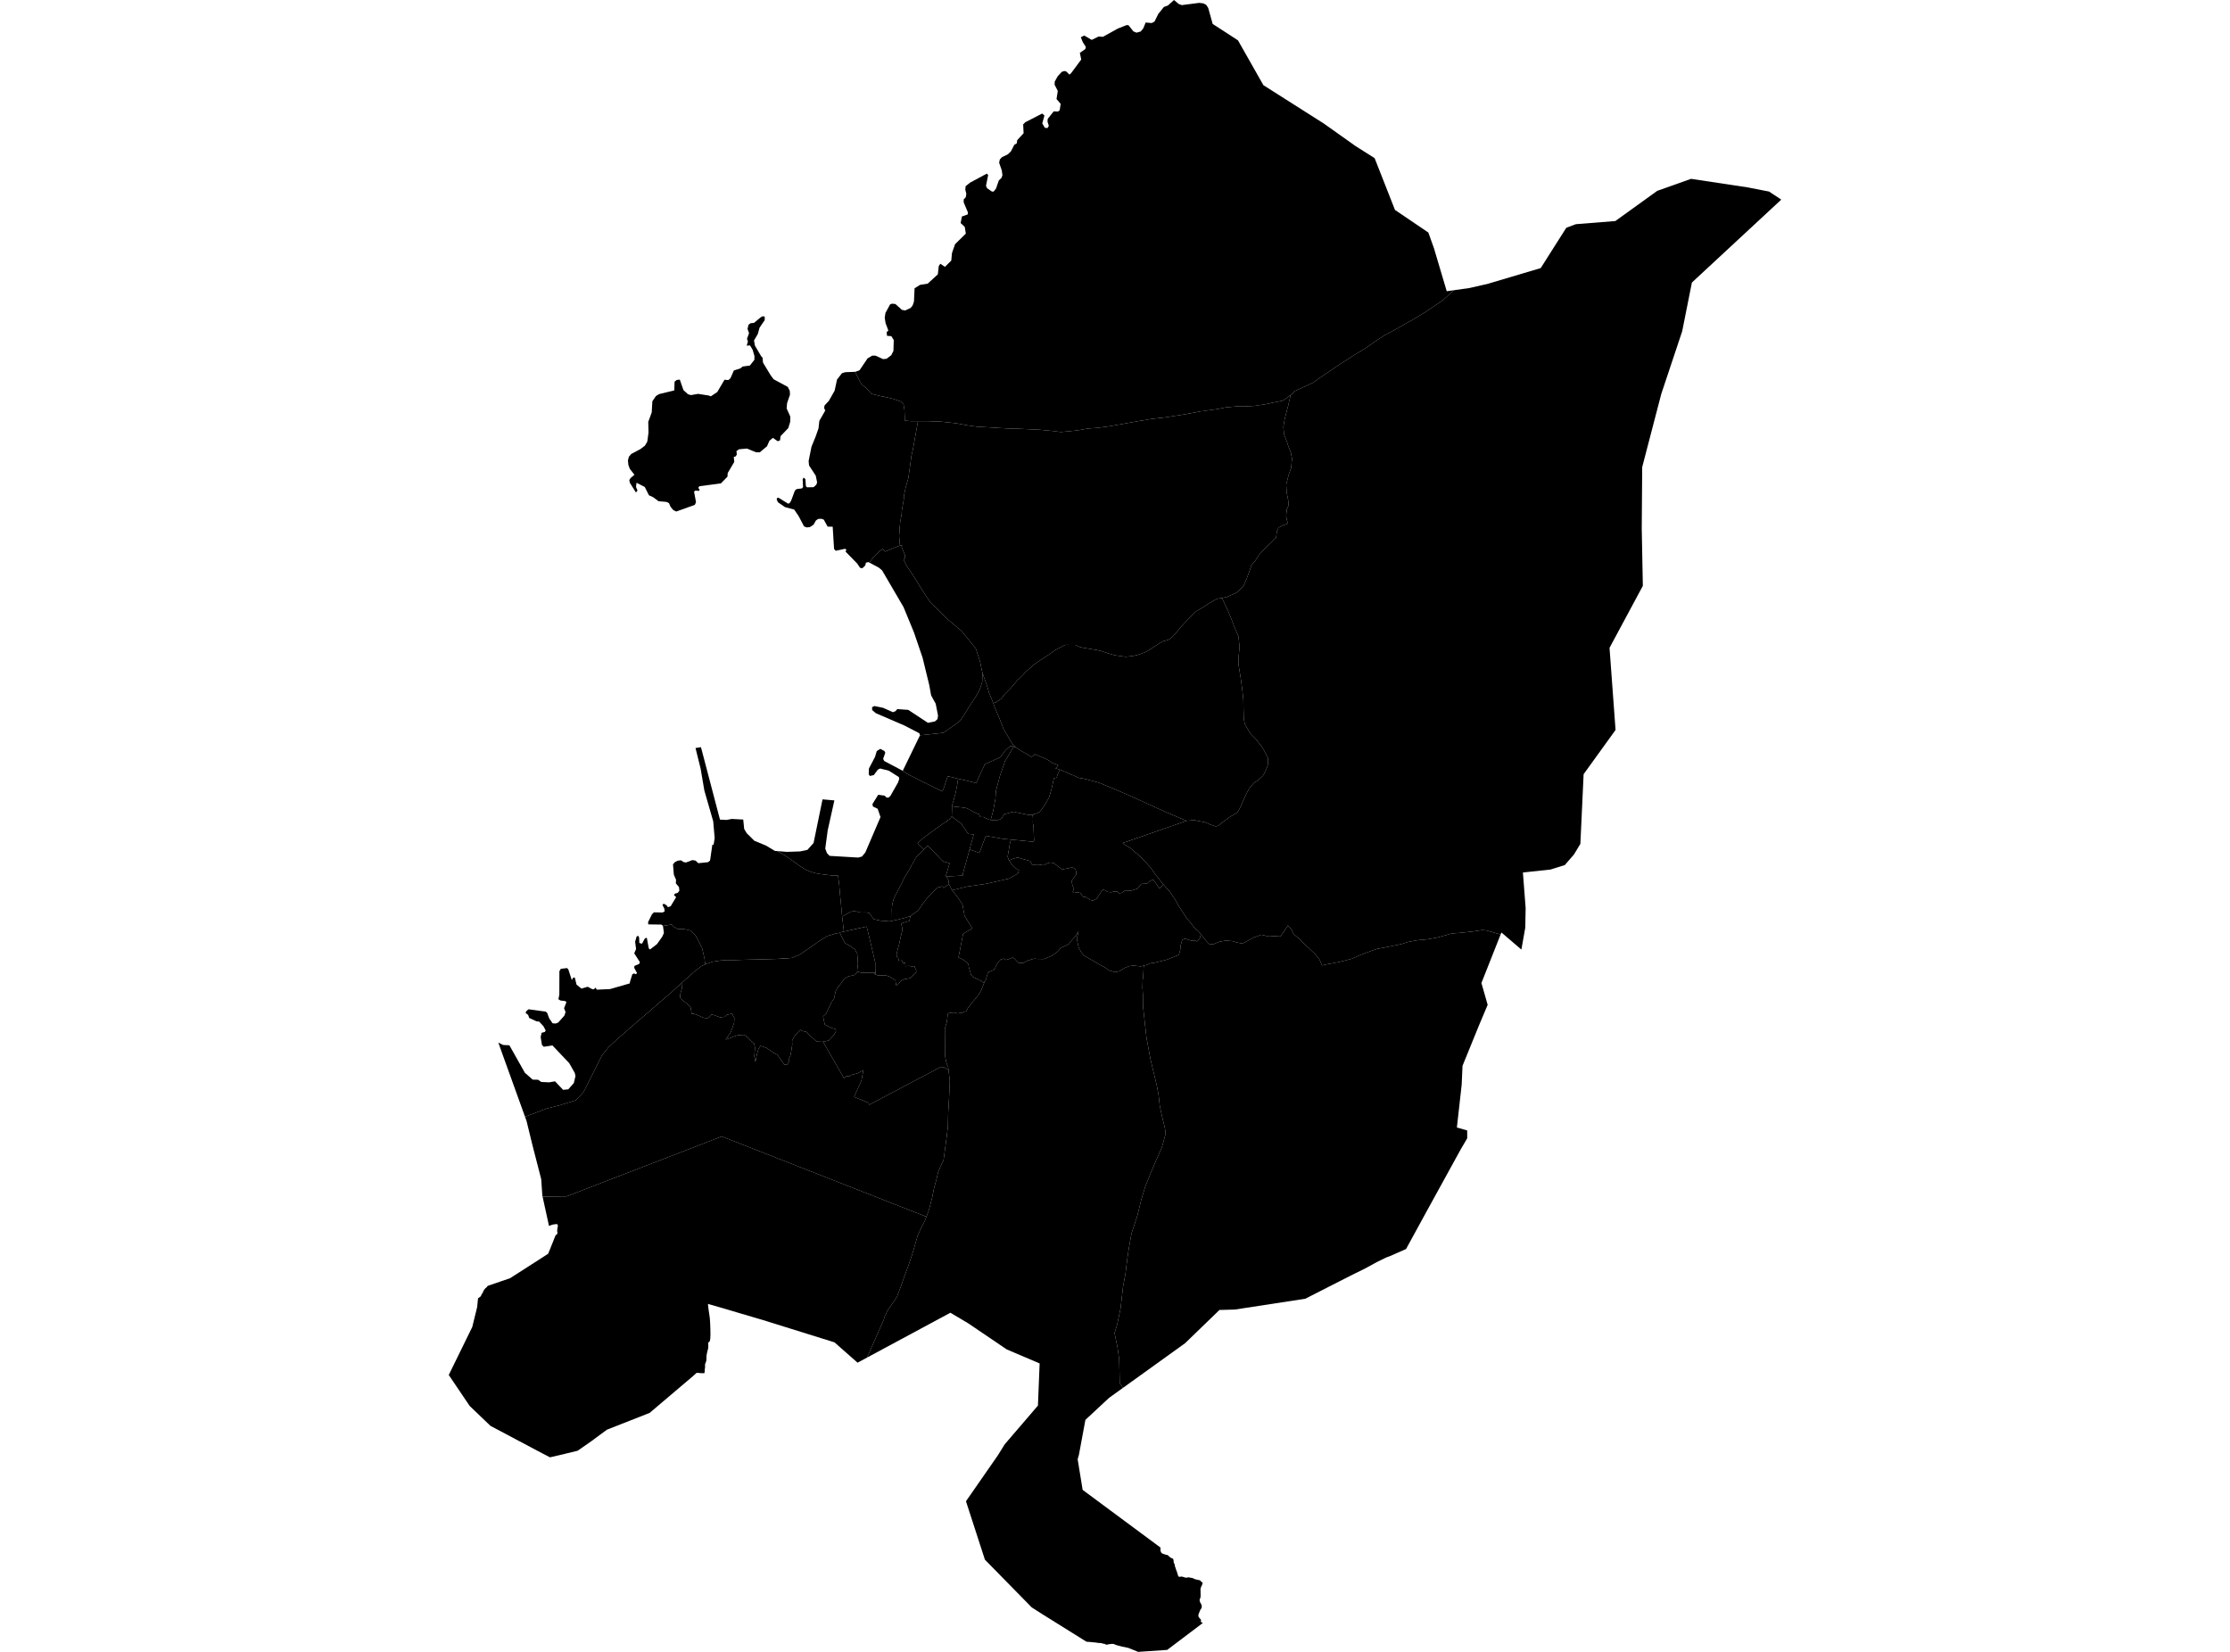 <?xml version='1.0'?>
<svg  baseProfile = 'tiny' width = '540' height = '400' stroke-linecap = 'round' stroke-linejoin = 'round' version='1.1' xmlns='http://www.w3.org/2000/svg'>
<path id='3606001001' title='3606001001'  d='M 245.501 180.794 245.287 181.111 244.704 182.089 243.684 183.82 243.392 184.249 242.886 185.706 242.235 187.54 241.463 190.395 241.172 191.518 241.052 193.352 240.495 196.404 239.886 198.538 239.535 198.487 238.103 197.844 237.375 197.844 237.357 197.827 237.109 197.133 236.74 197.064 236.415 196.918 235.489 196.473 235.317 196.353 235 196.181 234.709 196.001 234.7 196.001 234.16 195.753 233.903 195.675 233.5 195.581 233.277 195.581 232.763 195.495 232.111 195.427 230.748 195.272 230.543 195.255 230.534 195.247 230.525 195.11 230.731 194.398 230.937 193.721 231.074 193.181 231.22 192.709 231.288 192.469 231.348 192.187 231.46 191.732 231.554 191.252 231.588 191.038 231.614 190.926 231.657 190.729 231.768 190.138 231.888 189.443 231.974 188.723 232 188.578 232.051 188.586 232.188 188.612 232.977 188.792 233.843 188.989 234.211 189.066 234.503 189.152 234.726 189.203 235.052 189.281 235.943 189.503 236.217 189.615 236.354 189.683 236.509 189.349 236.775 188.766 237.195 187.806 237.675 186.786 237.992 186.126 238.112 185.877 238.463 185.063 238.875 184.9 241.103 183.872 241.866 183.537 242.261 183.357 243.444 181.72 244.489 180.76 245.055 180.631 245.501 180.794 Z' />
<path id='3606001002' title='3606001002'  d='M 230.474 197.698 230.946 198.101 231.768 198.676 231.854 198.753 232.583 199.284 232.789 199.404 232.891 199.473 232.977 199.756 233.063 199.901 233.406 200.39 233.929 201.136 234.28 201.667 234.572 201.942 235.017 201.976 235.257 202.01 235.557 202.044 235.789 202.087 235.694 202.43 235.386 203.493 234.786 205.696 233.56 210.128 233.183 211.508 233.149 211.997 233.14 211.997 232.78 212.04 232.188 212.074 231.117 212.134 230.38 212.168 229.968 212.194 229.797 212.202 229.643 212.185 229.437 212.177 229.197 212.134 229.051 212.1 229.042 212.091 229.463 210.677 229.891 209.236 229.943 209.031 229.617 208.928 228.931 208.731 228.614 208.636 228.322 208.516 228.014 208.259 227.945 208.191 227.414 207.616 226.745 206.905 226.317 206.442 224.919 205.028 224.671 204.753 224.499 204.959 223.942 205.49 223.736 205.705 223.539 205.525 222.913 204.916 222.202 204.179 222.999 203.459 223.102 203.356 223.256 203.21 223.539 202.953 224.825 201.993 225.185 201.753 225.219 201.727 225.579 201.462 226.934 200.459 226.942 200.459 227.165 200.33 228.331 199.464 228.691 199.199 228.931 199.104 229.188 199.078 229.291 198.718 229.591 198.59 229.848 198.478 230.08 198.196 230.217 198.033 230.474 197.69 230.474 197.698 Z' />
<path id='3606001003' title='3606001003'  d='M 203.918 221.872 203.772 220.294 203.626 218.726 203.395 216.394 203.283 215.065 203.232 214.388 203.035 212.802 202.932 212.014 202.906 212.014 201.723 212.022 199.649 211.774 198.363 211.619 197.377 211.414 197.249 211.371 196.486 211.157 196.143 211.019 195.311 210.685 194.677 210.342 194.06 209.939 193.091 209.271 191.831 208.371 191.445 208.105 190.322 207.316 190.108 207.162 188.968 206.511 188.222 206.09 190.554 206.279 193.768 206.168 195.526 205.79 197.009 204.127 199.177 193.567 202.049 193.815 200.429 201.067 199.837 205.49 200.249 206.579 200.883 207.248 207.809 207.659 208.718 207.411 209.541 206.425 213.218 197.844 212.524 195.847 211.375 195.29 211.264 194.707 212.661 192.452 214.238 192.675 214.676 193.129 215.156 193.138 215.61 192.735 217.462 189.478 217.744 188.638 217.667 188.166 215.233 186.623 213.116 186.092 212.55 186.392 211.598 187.686 210.647 187.9 210.364 187.515 210.415 186.092 211.89 183.28 212.31 181.874 213.167 181.334 214.161 181.857 214.376 182.286 214.016 183.289 213.853 183.734 214.11 184.274 218.567 186.632 219.545 187.343 223.771 189.469 227.131 191.124 228.177 191.638 228.228 191.526 228.408 191.132 228.425 191.089 228.562 190.772 228.751 190.215 228.777 190.112 228.931 189.589 229.257 188.672 229.48 188.029 229.497 187.96 229.797 188.038 229.985 188.072 230.645 188.226 230.877 188.278 231.314 188.398 231.451 188.432 231.674 188.501 231.846 188.543 232 188.578 231.974 188.723 231.888 189.443 231.768 190.138 231.657 190.729 231.614 190.926 231.588 191.038 231.554 191.252 231.46 191.732 231.348 192.187 231.288 192.469 231.22 192.709 231.074 193.181 230.937 193.721 230.731 194.398 230.525 195.11 230.534 195.247 230.543 195.255 230.474 197.698 230.474 197.69 230.217 198.033 230.08 198.196 229.848 198.478 229.591 198.59 229.291 198.718 229.188 199.078 228.931 199.104 228.691 199.199 228.331 199.464 227.165 200.33 226.942 200.459 226.934 200.459 225.579 201.462 225.219 201.727 225.185 201.753 224.825 201.993 223.539 202.953 223.256 203.21 223.102 203.356 222.999 203.459 222.202 204.179 222.913 204.916 223.539 205.525 223.736 205.705 223.385 206.065 222.785 206.656 222.673 206.759 222.391 207.033 222.211 207.205 222.082 207.342 221.928 207.513 221.79 207.702 221.653 207.865 221.55 208.053 221.439 208.216 221.362 208.388 221.345 208.414 221.43 208.448 221.388 208.585 221.285 208.542 221.19 208.731 220.899 209.314 220.83 209.322 220.53 209.948 220.179 210.591 218.987 212.562 218.859 212.82 218.567 213.411 217.864 214.8 217.144 216.197 216.724 216.968 216.416 217.663 216.287 218.074 216.073 219.034 216.004 219.463 215.961 220.466 215.987 221.152 215.996 222.043 215.996 222.995 215.61 223.072 215.43 223.115 214.487 223.029 213.244 222.943 211.607 222.583 211.093 221.983 210.535 221.109 209.815 220.955 208.709 220.963 208.135 220.937 207.552 220.74 207.012 220.68 206.506 220.68 206.078 220.774 205.564 221.015 204.749 221.477 204.141 221.82 203.918 221.872 Z' />
<path id='3606001004' title='3606001004'  d='M 287.273 198.753 285.087 197.818 285.044 197.801 281.958 196.481 273.703 192.735 269.914 191.098 267.814 190.232 266.108 189.521 264.085 188.981 262.362 188.543 261.162 188.355 259.876 187.729 259.448 187.583 258.411 187.112 258.256 187.035 257.159 186.563 256.645 186.375 256.182 186.212 255.625 186.075 255.582 186.057 255.967 185.706 256.259 185.277 254.639 184.66 254.082 184.206 252.993 183.632 250.576 182.62 250.353 182.92 249.958 183.186 249.718 183.263 248.87 182.723 247.198 181.78 245.99 180.966 245.887 180.906 245.467 180.52 245.407 180.443 245.175 180.168 242.981 176.491 241.978 173.851 241.052 171.725 240.512 170.268 241.181 170.053 242.484 169.162 243.238 168.15 244.815 166.573 246.29 164.807 247.533 163.616 248.484 162.613 250.336 160.967 252.127 159.715 253.662 158.73 255.667 157.341 257.939 156.149 259.251 156.167 260.399 156.175 261.445 156.655 262.439 156.887 263.562 157.058 265.688 157.418 266.828 157.701 268.234 158.181 269.957 158.678 271.363 158.867 272.563 159.038 274.346 158.841 275.589 158.558 277.569 157.83 279.078 156.861 280.707 155.798 281.564 155.301 282.901 154.932 283.484 154.589 284.478 153.621 285.558 152.309 286.913 150.775 288.241 149.412 289.639 148.04 291.019 147.234 292.373 146.343 294.328 145.169 295.013 144.929 295.922 144.809 296.634 146.36 297.328 147.809 298.219 150.003 298.931 151.855 299.899 154.092 300.165 156.689 299.882 159.493 299.951 161.181 300.422 164.07 300.791 166.745 301.082 169.428 301.117 171.631 301.185 174.005 301.417 175.282 302.214 176.705 302.857 177.708 304.091 178.951 305.034 180.168 305.351 180.494 306.046 181.634 306.74 182.963 307.049 183.657 307.006 185.243 306.457 186.718 305.806 187.875 304.58 188.989 303.603 189.589 302.437 191.021 301.768 192.332 300.945 194.081 300.345 195.513 299.617 196.747 297.774 197.844 295.836 199.25 294.971 199.97 294.405 200.116 292.896 199.593 291.919 199.147 289.587 198.684 289.399 198.59 287.273 198.753 Z' />
<path id='3606001005' title='3606001005'  d='M 239.886 198.538 240.186 198.59 241.729 198.556 242.424 198.29 243.221 197.158 245.364 196.567 247.567 197.013 249.067 197.33 249.744 197.338 250.061 197.347 250.13 198.204 250.113 199.078 250.138 199.473 250.224 199.79 250.284 200.561 250.301 201.239 250.327 201.71 250.336 202.07 250.361 202.542 250.37 202.953 250.404 203.33 250.404 203.536 250.19 203.827 249.993 203.81 248.535 203.665 247.13 203.527 244.815 203.305 244.789 203.296 243.041 203.142 238.712 202.404 237.16 206.528 234.786 205.696 235.386 203.493 235.694 202.43 235.789 202.087 235.557 202.044 235.257 202.01 235.017 201.976 234.572 201.942 234.28 201.667 233.929 201.136 233.406 200.39 233.063 199.901 232.977 199.756 232.891 199.473 232.789 199.404 232.583 199.284 231.854 198.753 231.768 198.676 230.946 198.101 230.474 197.698 230.543 195.255 230.748 195.272 232.111 195.427 232.763 195.495 233.277 195.581 233.5 195.581 233.903 195.675 234.16 195.753 234.7 196.001 234.709 196.001 235 196.181 235.317 196.353 235.489 196.473 236.415 196.918 236.74 197.064 237.109 197.133 237.357 197.827 237.375 197.844 238.103 197.844 239.535 198.487 239.886 198.538 Z' />
<path id='3606001006' title='3606001006'  d='M 244.378 208.379 245.107 208.011 245.621 207.856 246.47 207.633 247.807 208.053 248.818 208.311 249.478 208.499 249.736 209.074 249.787 209.151 250.018 209.519 250.49 209.365 251.544 209.339 252.239 209.468 252.779 209.528 253.319 209.185 253.884 208.962 254.364 208.868 255.119 208.962 256.105 209.699 256.113 209.708 256.67 210.145 257.21 210.591 257.81 210.402 257.87 210.394 258.608 210.282 259.336 210.094 259.876 210.119 260.442 210.539 260.571 210.985 260.631 211.748 260.494 211.928 260.125 212.417 259.551 213.24 259.576 213.814 259.705 214.388 259.893 214.834 259.919 215.597 259.756 215.974 260.022 216.24 260.879 216.077 261.651 216.24 262.259 217.14 263.074 217.268 263.931 217.886 264.582 218.091 265.637 217.603 266.091 216.788 266.503 216.137 267.068 215.443 267.557 215.563 268.208 215.974 269.023 216.06 269.511 215.94 270.497 215.863 271.02 216.308 271.672 216.188 272.409 215.623 272.846 215.631 273.917 215.666 275.46 215.177 276.403 214.037 277.749 213.96 278.486 213.308 279.275 212.991 279.378 213.145 280.749 215.143 280.921 215.074 281.692 214.165 283.304 215.948 284.59 217.886 285.61 219.677 285.944 220.149 286.073 220.38 286.793 221.452 287.401 222.42 287.856 222.918 288.13 223.226 289.33 224.795 289.656 225.086 290.059 225.343 290.462 225.815 290.804 226.261 290.522 227.281 289.853 227.992 289.322 227.718 289.287 227.718 288.387 227.761 286.973 227.281 286.296 227.555 286.193 227.906 285.858 229.072 285.798 230.058 285.456 231.207 285.078 231.361 284.187 231.721 282.687 232.347 281.812 232.578 279.566 233.127 278.546 233.264 277.603 233.676 276.961 233.83 276.223 234.01 274.62 233.83 273.489 233.924 272.323 234.396 271.003 235.201 269.949 235.407 268.56 234.97 267.42 234.164 267.12 234.018 266.443 233.693 266.065 233.461 265.225 232.947 263.614 232.047 262.542 231.421 261.788 230.538 261.205 229.424 260.948 228.309 260.751 227.246 261.154 225.721 261.128 225.523 260.476 226.612 259.499 227.709 258.839 228.592 257.802 229.124 256.936 229.467 256.207 230.358 254.733 231.421 252.804 232.235 251.304 232.21 250.378 232.15 248.913 232.578 247.773 233.17 246.71 233.204 246.084 232.595 245.681 232.141 245.192 231.867 244.241 232.27 243.564 232.45 243.024 232.133 242.304 232.355 242.184 232.493 241.721 232.99 241.223 233.847 241.035 234.293 240.632 234.884 239.32 235.416 239.192 235.467 239.166 235.639 239.14 235.784 238.703 237.293 238.429 237.679 238.18 238.03 237.94 237.824 237.632 237.55 235.574 236.556 235.103 235.93 234.572 234.061 234.572 233.83 234.563 233.813 234.357 233.238 233.106 232.304 232.086 231.841 232.488 229.895 233.226 226.081 235.463 224.829 233.577 221.777 233.08 219.094 232.163 217.62 230.551 215.563 234.211 214.68 238.738 214.02 239.586 213.831 244.292 212.76 246.461 211.559 246.752 210.711 246.084 210.351 245.038 209.374 244.592 208.696 244.378 208.379 Z' />
<path id='3606001007' title='3606001007'  d='M 287.273 198.753 287.324 198.77 272.563 203.905 271.98 204.093 271.852 204.136 272.246 204.479 272.94 204.899 273.703 205.328 274.689 206.202 275.966 207.248 276.523 207.831 277.303 208.636 278.735 210.231 279.335 211.105 279.772 211.739 281.624 214.088 281.692 214.165 280.921 215.074 280.749 215.143 279.378 213.145 279.275 212.991 278.486 213.308 277.749 213.96 276.403 214.037 275.46 215.177 273.917 215.666 272.846 215.631 272.409 215.623 271.672 216.188 271.02 216.308 270.497 215.863 269.511 215.94 269.023 216.06 268.208 215.974 267.557 215.563 267.068 215.443 266.503 216.137 266.091 216.788 265.637 217.603 264.582 218.091 263.931 217.886 263.074 217.268 262.259 217.14 261.651 216.24 260.879 216.077 260.022 216.24 259.756 215.974 259.919 215.597 259.893 214.834 259.705 214.388 259.576 213.814 259.551 213.24 260.125 212.417 260.494 211.928 260.631 211.748 260.571 210.985 260.442 210.539 259.876 210.119 259.336 210.094 258.608 210.282 257.87 210.394 257.81 210.402 257.21 210.591 256.67 210.145 256.113 209.708 256.105 209.699 255.119 208.962 254.364 208.868 253.884 208.962 253.319 209.185 252.779 209.528 252.239 209.468 251.544 209.339 250.49 209.365 250.018 209.519 249.787 209.151 249.736 209.074 249.478 208.499 248.818 208.311 247.807 208.053 246.47 207.633 245.621 207.856 245.107 208.011 244.378 208.379 244.275 208.216 244.001 207.419 244.515 204.47 244.789 203.296 244.815 203.305 247.13 203.527 248.535 203.665 249.993 203.81 250.19 203.827 250.404 203.536 250.404 203.33 250.37 202.953 250.361 202.542 250.336 202.07 250.327 201.71 250.301 201.239 250.284 200.561 250.224 199.79 250.138 199.473 250.113 199.078 250.13 198.204 250.061 197.347 250.207 197.356 250.267 197.184 251.064 196.944 251.724 196.653 252.719 195.332 254.004 193.198 254.639 191.064 255.196 188.449 255.873 188.303 256.062 187.652 256.645 186.375 257.159 186.563 258.256 187.035 258.411 187.112 259.448 187.583 259.876 187.729 261.162 188.355 262.362 188.543 264.085 188.981 266.108 189.521 267.814 190.232 269.914 191.098 273.703 192.735 281.958 196.481 285.044 197.801 285.087 197.818 287.273 198.753 Z' />
<path id='3606001008' title='3606001008'  d='M 210.518 136.236 211.478 134.933 211.753 134.676 213.287 133.193 213.356 133.27 213.784 132.936 214.316 133.579 216.613 132.619 217.376 132.293 217.779 132.19 217.796 132.19 217.899 132.156 217.916 132.156 218.096 132.105 218.482 131.993 218.302 132.388 218.456 132.773 218.867 133.776 218.97 133.999 219.039 134.145 219.107 134.325 219.15 134.488 219.167 134.659 219.159 134.839 219.142 134.959 219.116 135.088 219.056 135.199 218.962 135.319 218.842 135.482 218.816 135.516 219.467 136.896 221.285 139.597 223.153 142.648 225.262 145.829 229.463 149.96 232.84 152.798 236.286 157.024 237.297 160.101 237.837 162.716 237.915 163.093 237.897 163.487 237.897 163.607 237.837 165.193 237.237 166.993 236.294 168.69 234.966 170.653 234.726 171.048 233.954 172.282 233.534 172.976 232.506 174.528 231.726 175.137 228.417 177.451 222.759 178.051 222.622 177.554 219.005 175.685 212.095 172.702 211.195 171.939 211.178 171.236 211.753 170.971 213.818 171.391 216.227 172.454 216.81 172.231 217.29 171.708 219.939 171.896 224.705 175.034 226.394 174.691 227.019 174.134 227.148 173.268 226.582 170.405 225.477 168.399 225.014 165.862 223.411 159.278 221.328 153.166 218.799 147.02 213.596 138.114 212.807 137.454 210.518 136.236 Z' />
<path id='3606001009' title='3606001009'  d='M 229.051 212.1 229.634 212.948 229.797 214.097 228.451 215.005 228.22 214.62 227.825 214.74 227.714 214.783 226.968 214.92 224.268 217.74 222.322 220.466 220.453 221.82 220.205 221.932 219.742 222.052 219.485 222.163 219.279 222.232 218.807 222.352 218.122 222.506 217.882 222.566 217.127 222.755 215.996 222.995 215.996 222.043 215.987 221.152 215.961 220.466 216.004 219.463 216.073 219.034 216.287 218.074 216.416 217.663 216.724 216.968 217.144 216.197 217.864 214.8 218.567 213.411 218.859 212.82 218.987 212.562 220.179 210.591 220.53 209.948 220.83 209.322 220.899 209.314 221.19 208.731 221.285 208.542 221.388 208.585 221.43 208.448 221.345 208.414 221.362 208.388 221.439 208.216 221.55 208.053 221.653 207.865 221.79 207.702 221.928 207.513 222.082 207.342 222.211 207.205 222.391 207.033 222.673 206.759 222.785 206.656 223.385 206.065 223.736 205.705 223.942 205.49 224.499 204.959 224.671 204.753 224.919 205.028 226.317 206.442 226.745 206.905 227.414 207.616 227.945 208.191 228.014 208.259 228.322 208.516 228.614 208.636 228.931 208.731 229.617 208.928 229.943 209.031 229.891 209.236 229.463 210.677 229.042 212.091 229.051 212.1 Z' />
<path id='3606001010' title='3606001010'  d='M 244.378 208.379 244.592 208.696 245.038 209.374 246.084 210.351 246.752 210.711 246.461 211.559 244.292 212.76 239.586 213.831 238.738 214.02 234.211 214.68 230.551 215.563 230.534 215.563 229.797 214.097 229.634 212.948 229.051 212.1 229.197 212.134 229.437 212.177 229.643 212.185 229.797 212.202 229.968 212.194 230.38 212.168 231.117 212.134 232.188 212.074 232.78 212.04 233.14 211.997 233.149 211.997 233.183 211.508 233.56 210.128 234.786 205.696 237.16 206.528 238.712 202.404 243.041 203.142 244.789 203.296 244.515 204.47 244.001 207.419 244.275 208.216 244.378 208.379 Z' />
<path id='3606001011' title='3606001011'  d='M 240.512 170.268 241.052 171.725 241.978 173.851 242.981 176.491 245.175 180.168 245.407 180.443 245.467 180.52 245.887 180.906 245.99 180.966 245.947 180.957 245.501 180.794 245.055 180.631 244.489 180.76 243.444 181.72 242.261 183.357 241.866 183.537 241.103 183.872 238.875 184.9 238.463 185.063 238.112 185.877 237.992 186.126 237.675 186.786 237.195 187.806 236.775 188.766 236.509 189.349 236.354 189.683 236.217 189.615 235.943 189.503 235.052 189.281 234.726 189.203 234.503 189.152 234.211 189.066 233.843 188.989 232.977 188.792 232.188 188.612 232.051 188.586 232 188.578 231.846 188.543 231.674 188.501 231.451 188.432 231.314 188.398 230.877 188.278 230.645 188.226 229.985 188.072 229.797 188.038 229.497 187.96 229.48 188.029 229.257 188.672 228.931 189.589 228.777 190.112 228.751 190.215 228.562 190.772 228.425 191.089 228.408 191.132 228.228 191.526 228.177 191.638 227.131 191.124 223.771 189.469 219.545 187.343 218.567 186.632 218.602 186.649 222.768 178.068 222.759 178.051 228.417 177.451 231.726 175.137 232.506 174.528 233.534 172.976 233.954 172.282 234.726 171.048 234.966 170.653 236.294 168.69 237.237 166.993 237.837 165.193 237.897 163.607 237.897 163.487 237.915 163.093 237.837 162.716 238.155 163.633 238.275 164.027 238.438 164.456 239.089 166.273 239.5 167.79 240.289 169.659 240.512 170.268 Z' />
<path id='3606001012' title='3606001012'  d='M 215.996 222.995 217.127 222.755 217.882 222.566 218.122 222.506 218.807 222.352 219.279 222.232 219.485 222.163 219.742 222.052 220.205 221.932 220.453 221.82 220.402 222.06 220.299 222.566 220.179 223.038 219.587 223.175 218.207 223.612 218.387 224.298 218.507 225.001 218.516 225.241 218.07 227.032 217.727 228.661 217.393 229.835 217.264 230.358 217.213 230.65 217.119 230.967 217.127 231.267 217.144 231.575 217.153 231.687 217.222 231.824 217.496 231.721 217.522 231.875 217.599 232.45 217.616 232.664 218.387 232.587 218.645 233.221 219.193 233.135 219.262 233.958 219.913 233.916 220.308 233.898 220.325 234.156 220.685 234.078 221.448 233.907 221.559 234.327 221.851 234.961 221.885 235.416 221.353 235.956 220.993 236.299 220.53 236.77 219.956 236.959 219.056 237.079 218.139 237.533 217.607 238.193 217.007 238.63 216.827 237.387 216.304 237.027 215.361 236.47 214.444 236.161 212.653 236.221 211.941 235.939 211.993 235.561 211.941 234.387 211.958 233.17 211.667 231.85 211.247 230.127 210.87 228.532 210.355 226.346 209.867 224.358 207.595 224.863 204.483 225.558 204.338 225.592 204.303 225.275 204.278 224.812 204.209 224.375 204.063 223.063 203.935 222.009 203.918 221.872 204.141 221.82 204.749 221.477 205.564 221.015 206.078 220.774 206.506 220.68 207.012 220.68 207.552 220.74 208.135 220.937 208.709 220.963 209.815 220.955 210.535 221.109 211.093 221.983 211.607 222.583 213.244 222.943 214.487 223.029 215.43 223.115 215.61 223.072 215.996 222.995 Z' />
<path id='3606001013' title='3606001013'  d='M 211.941 235.939 211.847 235.896 211.847 235.519 208.504 235.544 207.715 235.27 207.544 235.21 207.758 233.341 207.578 230.958 207.012 229.895 205.872 229.081 204.586 228.352 204.141 227.435 203.369 225.909 203.309 225.798 204.338 225.592 204.483 225.558 207.595 224.863 209.867 224.358 210.355 226.346 210.87 228.532 211.247 230.127 211.667 231.85 211.958 233.17 211.941 234.387 211.993 235.561 211.941 235.939 Z' />
<path id='3606001014' title='3606001014'  d='M 239.886 198.538 240.495 196.404 241.052 193.352 241.172 191.518 241.463 190.395 242.235 187.54 242.886 185.706 243.392 184.249 243.684 183.82 244.704 182.089 245.287 181.111 245.501 180.794 245.947 180.957 245.99 180.966 247.198 181.78 248.87 182.723 249.718 183.263 249.958 183.186 250.353 182.92 250.576 182.62 252.993 183.632 254.082 184.206 254.639 184.66 256.259 185.277 255.967 185.706 255.582 186.057 255.625 186.075 256.182 186.212 256.645 186.375 256.062 187.652 255.873 188.303 255.196 188.449 254.639 191.064 254.004 193.198 252.719 195.332 251.724 196.653 251.064 196.944 250.267 197.184 250.207 197.356 250.061 197.347 249.744 197.338 249.067 197.33 247.567 197.013 245.364 196.567 243.221 197.158 242.424 198.29 241.729 198.556 240.186 198.59 239.886 198.538 Z' />
<path id='3606002001' title='3606002001'  d='M 170.804 233.478 169.835 233.958 168.163 235.244 165.24 237.867 165.18 237.927 162.729 240.139 159.111 243.276 155.434 246.439 149.905 251.24 147.359 253.571 145.756 255.577 142.919 261.235 141.281 264.475 139.438 266.438 135.427 267.664 132.521 268.393 127.137 270.424 121.488 254.754 120.674 252.466 121.823 253.04 123.348 253.117 127.103 259.778 128.997 261.432 130.292 261.458 131.072 261.998 132.966 262.092 134.398 261.843 136.352 263.901 137.604 263.781 138.95 262.272 139.353 260.575 139.181 259.803 137.835 257.437 133.764 253.143 131.672 253.477 131.243 253.057 130.926 251.145 131.149 250.091 131.912 249.894 132.143 249.542 131.595 248.497 130.558 247.382 129.923 247.314 128.157 246.508 127.883 245.745 127.3 245.334 127.386 244.922 127.977 244.399 132.169 244.965 132.521 245.308 132.984 246.585 133.806 247.785 134.518 247.854 135.161 247.622 136.678 245.916 136.952 245.076 136.592 244.142 137.158 242.685 136.884 242.41 135.684 242.265 135.221 241.965 135.444 240.867 135.461 235.176 135.795 234.601 137.304 234.421 137.621 234.73 138.461 237.319 138.864 236.659 139.207 236.779 139.61 238.424 140.793 239.385 142.319 238.947 143.433 239.539 143.802 239.547 144.222 239.153 144.513 239.65 147.728 239.505 152.485 238.133 152.571 237.679 153.111 235.93 153.471 235.724 154.037 235.904 154.242 235.596 153.565 234.344 153.642 233.89 154.791 233.401 154.954 232.981 153.582 230.847 154.028 229.809 153.797 228.035 154.157 226.784 154.517 226.578 154.765 227.006 154.817 228.344 155.46 228.524 156.154 227.246 156.625 227.066 157.097 229.638 157.405 229.912 159.103 228.601 160.38 226.801 160.766 225.926 160.543 224.212 162.66 223.869 163.054 224.349 163.74 224.761 164.177 224.983 165.566 224.958 167.152 225.318 168.463 226.552 170.006 229.552 170.589 232.055 170.761 233.495 170.804 233.478 Z' />
<path id='3606002002' title='3606002002'  d='M 199.289 252.243 202.649 258.08 204.398 261.123 204.886 260.635 205.006 260.626 205.632 260.583 205.735 260.583 205.838 260.515 206.215 260.275 207.038 260.069 207.612 259.915 208.092 259.675 209.061 259.135 208.632 261.501 208.264 262.469 207.724 263.558 207.295 264.526 206.832 265.624 208.195 266.181 210.381 267.072 210.432 267.544 219.039 262.992 227.782 258.372 228.562 258.432 229.034 258.689 229.685 259.04 229.694 259.152 229.994 261.698 229.831 265.649 229.608 269.43 229.54 272.781 229.205 275.542 228.82 278.43 228.477 280.934 227.842 282.245 227.139 283.925 226.848 285.288 226.197 287.637 225.717 290.029 224.945 292.994 224.336 294.632 174.773 275.19 137.184 289.703 131.389 289.771 131.329 289.497 131.055 285.537 130.892 284.894 129.032 277.685 127.497 271.427 127.137 270.424 132.521 268.393 135.427 267.664 139.438 266.438 141.281 264.475 142.919 261.235 145.756 255.577 147.359 253.571 149.905 251.24 155.434 246.439 159.111 243.276 162.729 240.139 165.18 237.927 165.24 237.867 165.146 239.265 164.743 240.67 164.717 241.056 164.692 241.51 165.437 242.333 165.738 242.573 166.698 243.336 167.203 243.825 167.512 245.531 167.958 245.454 168.926 245.814 170.444 246.474 171.292 246.542 171.798 246.251 172.347 245.599 174.361 246.345 175.518 246.216 175.947 245.762 176.693 245.574 177.336 245.479 177.421 245.788 177.438 245.796 177.833 246.508 177.764 247.682 177.438 248.582 177.181 249.302 176.941 249.988 176.393 250.768 175.698 251.737 176.778 251.368 177.593 251.034 178.621 250.691 179.616 250.623 180.216 250.588 180.893 251.051 181.047 251.154 181.639 251.84 181.767 251.986 182.607 252.663 182.676 252.997 182.822 253.751 182.659 255.766 182.925 257.154 183.276 255.337 183.67 254.017 183.705 253.906 184.176 253.254 184.708 253.434 185.522 253.717 186.525 254.343 187.331 254.96 188.256 255.431 189.902 257.789 190.562 257.875 191.102 256.949 191.102 256.169 191.411 255.594 191.617 254.463 191.651 254.274 191.848 252.92 191.805 252.037 192.311 250.991 193.125 250.065 193.785 249.371 194.36 249.68 195.166 249.834 195.628 250.305 197.737 252.208 199.057 252.286 199.289 252.243 Z' />
<path id='3606002003' title='3606002003'  d='M 224.336 294.632 223.976 295.583 223.059 297.341 222.168 299.346 221.293 302.407 220.813 303.984 220.059 306.204 219.047 308.973 218.147 311.493 217.23 313.962 215.936 315.925 215.044 317.116 214.161 318.934 214.058 319.431 209.97 328.732 207.664 329.974 202.066 325.046 184.656 319.619 178.716 317.871 175.578 316.936 171.421 315.736 171.609 317.322 171.729 318.094 171.875 319.122 171.961 320.305 172.012 321.642 172.038 323.125 171.995 324.137 171.892 324.737 171.687 324.977 171.507 325.097 171.481 325.286 171.524 325.843 171.489 326.477 171.344 327.043 171.198 327.651 171.121 328.063 171.069 328.474 171.069 328.997 171.035 329.52 170.906 329.897 170.812 330.129 170.752 330.283 170.726 330.506 170.735 331.097 170.658 331.629 170.641 331.963 170.624 332.263 170.598 332.409 170.495 332.529 170.161 332.512 169.681 332.512 168.823 332.418 168.643 332.469 167.803 333.232 157.303 342.138 146.982 346.193 143.141 349.022 139.884 351.293 136.721 352.065 133.172 352.888 131.612 352.082 118.771 345.276 113.739 340.458 108.853 333.223 108.664 332.958 112.565 324.994 114.356 321.342 115.539 316.533 115.762 314.365 116.054 314.193 116.225 314.039 116.439 313.893 116.559 313.55 116.765 313.216 116.928 312.95 117.057 312.642 117.185 312.41 117.322 312.213 117.425 312.093 117.545 311.939 117.691 311.836 117.854 311.707 118.008 311.459 118.222 311.33 123.511 309.521 131.115 304.644 132.735 303.598 134.064 300.315 134.192 299.972 134.346 299.586 134.441 299.321 134.578 299.124 134.681 299.003 134.895 298.841 134.989 298.652 134.964 298.318 134.912 298.095 134.938 297.838 134.981 297.495 135.007 297.272 135.067 297.049 135.092 296.86 135.024 296.492 134.835 296.432 134.578 296.415 134.355 296.466 134.098 296.483 133.884 296.535 133.661 296.586 133.515 296.629 133.378 296.715 133.155 296.766 132.941 296.86 131.389 289.771 137.184 289.703 174.773 275.19 224.336 294.632 Z' />
<path id='3606003001' title='3606003001'  d='M 217.899 132.156 217.796 132.19 217.779 132.19 217.376 132.293 216.613 132.619 214.316 133.579 213.784 132.936 213.356 133.27 213.287 133.193 211.753 134.676 211.478 134.933 210.518 136.236 210.27 136.108 209.687 136.254 209.507 136.939 208.812 137.617 208.247 137.471 207.587 136.476 204.758 133.579 204.946 133.082 204.638 132.885 202.375 133.373 201.972 132.919 201.637 127.544 200.412 127.519 199.486 125.83 198.877 125.616 198.097 125.667 197.574 126.044 197.009 127.047 196.126 127.63 195.346 127.716 194.703 127.467 193.383 124.956 192.311 123.387 190.082 122.795 188.368 121.612 188.068 120.927 188.222 120.541 188.522 120.524 190.845 121.964 191.205 121.827 191.574 121.244 192.482 118.801 192.903 118.432 194.188 118.269 194.463 117.961 194.368 116.066 194.6 115.638 195.028 116.023 195.148 117.721 195.431 118.004 197.017 117.969 197.686 117.361 197.866 116.795 197.531 115.175 195.92 112.723 195.808 111.652 196.503 108.18 197.514 105.694 198.2 103.748 198.406 101.905 199.829 99.428 199.563 98.776 199.674 98.176 200.712 97.062 202.1 94.619 202.692 91.902 203.883 90.367 204.681 90.127 207.064 90.033 208.238 92.407 208.667 93.093 209.687 93.89 210.338 94.593 211.033 95.365 213.15 95.888 214.693 96.205 214.89 96.248 216.382 96.616 218.156 97.233 218.799 97.911 218.919 98.699 219.013 99.274 219.047 100.114 219.09 101.125 219.09 101.854 220.736 101.991 221.456 101.982 222.296 101.982 221.028 109.02 220.693 110.417 220.359 112.963 219.947 115.835 219.287 118.124 218.876 120.095 218.876 120.764 218.739 121.595 218.653 122.067 218.516 122.873 218.379 123.678 218.327 124.527 218.216 125.153 217.976 126.396 217.95 126.919 217.856 127.681 217.804 128.779 217.727 129.764 217.779 130.476 217.839 131.213 217.907 131.899 217.899 132.156 Z M 186.602 90.847 187.339 91.842 190.768 93.693 191.24 94.627 191.3 95.553 190.588 97.645 190.494 98.922 191.368 100.868 191.342 102.171 190.888 103.654 189.019 105.608 188.874 106.654 188.325 106.843 187.159 106.028 186.319 106.723 185.736 108.06 183.988 109.526 183.062 109.517 180.884 108.617 178.964 108.789 178.33 109.243 178.424 110.014 178.193 110.477 177.687 110.666 177.807 111.849 176.213 114.558 176.161 115.423 174.567 117.052 169.346 117.746 169.081 118.141 169.398 118.526 169.278 118.869 168.378 118.784 168.069 119.066 168.541 121.604 168.249 122.255 163.757 123.867 163.029 123.507 162.386 122.735 161.992 121.827 161.374 121.535 159.471 121.372 158.186 120.412 157.148 119.932 156.128 117.918 154.131 116.898 154.011 117.909 154.371 118.784 153.994 119.255 152.536 116.932 152.382 116.281 152.682 115.775 153.625 114.96 152.528 113.555 152.168 112.612 152.056 111.497 152.288 110.589 152.871 109.92 155.057 108.763 156.18 107.906 156.745 106.937 157.037 104.76 156.977 102.154 157.817 99.865 157.971 97.173 158.846 95.888 159.626 95.425 163.277 94.542 163.354 92.416 163.877 92.004 164.615 91.919 165.498 94.465 166.603 95.468 167.323 95.673 169.038 95.373 171.669 95.785 172.124 95.973 173.684 94.936 175.441 91.953 176.376 92.039 176.898 91.559 177.704 89.716 179.264 89.201 179.864 88.747 181.587 88.516 182.676 87.135 182.693 86.21 182.256 84.71 181.622 83.638 180.816 83.698 181.116 82.669 180.884 82.052 181.382 80.681 181.022 79.661 181.244 78.64 181.742 78.272 182.59 78.178 184.202 76.84 184.665 76.583 185.188 76.66 185.17 77.518 183.928 79.352 183.507 80.869 182.582 82.455 182.813 83.707 184.33 86.278 184.648 86.595 184.768 87.813 186.602 90.847 Z' />
<path id='3606003003' title='3606003003'  d='M 222.296 101.982 224.765 101.982 227.86 102.102 231.503 102.488 234.151 102.977 236.757 103.345 238.112 103.397 240.881 103.568 244.078 103.757 246.975 103.834 251.904 104.074 255.033 104.374 256.902 104.614 258.993 104.417 260.991 104.211 263.408 103.774 265.86 103.585 268.568 103.234 270.789 102.84 273.626 102.342 275.726 101.965 278.795 101.451 282.412 101.031 284.547 100.696 286.776 100.354 290.839 99.591 293.65 99.222 295.571 98.913 296.788 98.656 299.557 98.399 301.134 98.425 303.706 98.296 306.183 97.928 307.974 97.551 310.597 97.028 311.266 96.599 312.526 95.639 311.935 98.236 311.592 99.505 311.06 101.639 310.769 103.328 310.932 105.171 311.626 106.946 311.952 107.974 312.603 109.697 312.869 111.043 312.646 113.323 312.003 115.166 311.463 117.318 311.558 119.204 311.952 121.192 312.046 122.384 311.6 123.318 311.438 124.99 311.643 126.01 311.9 126.773 310.657 127.201 309.629 127.75 309.192 128.684 309.072 129.67 308.986 130.167 307.923 131.29 306.62 132.516 304.931 134.265 304.006 135.722 303.071 136.845 302.497 138.465 301.845 140.205 301.091 141.937 299.445 143.514 297.611 144.311 297.054 144.56 295.982 144.8 295.922 144.809 295.013 144.929 294.328 145.169 292.373 146.343 291.019 147.234 289.639 148.04 288.241 149.412 286.913 150.775 285.558 152.309 284.478 153.621 283.484 154.589 282.901 154.932 281.564 155.301 280.707 155.798 279.078 156.861 277.569 157.83 275.589 158.558 274.346 158.841 272.563 159.038 271.363 158.867 269.957 158.678 268.234 158.181 266.828 157.701 265.688 157.418 263.562 157.058 262.439 156.887 261.445 156.655 260.399 156.175 259.251 156.167 257.939 156.149 255.667 157.341 253.662 158.73 252.127 159.715 250.336 160.967 248.484 162.613 247.533 163.616 246.29 164.807 244.815 166.573 243.238 168.15 242.484 169.162 241.181 170.053 240.512 170.268 240.289 169.659 239.5 167.79 239.089 166.273 238.438 164.456 238.275 164.027 238.155 163.633 237.837 162.716 237.297 160.101 236.286 157.024 232.84 152.798 229.463 149.96 225.262 145.829 223.153 142.648 221.285 139.597 219.467 136.896 218.816 135.516 218.842 135.482 218.962 135.319 219.056 135.199 219.116 135.088 219.142 134.959 219.159 134.839 219.167 134.659 219.15 134.488 219.107 134.325 219.039 134.145 218.97 133.999 218.867 133.776 218.456 132.773 218.302 132.388 218.482 131.993 218.096 132.105 217.916 132.156 217.899 132.156 217.907 131.899 217.839 131.213 217.779 130.476 217.727 129.764 217.804 128.779 217.856 127.681 217.95 126.919 217.976 126.396 218.216 125.153 218.327 124.527 218.379 123.678 218.516 122.873 218.653 122.067 218.739 121.595 218.876 120.764 218.876 120.095 219.287 118.124 219.947 115.835 220.359 112.963 220.693 110.417 221.028 109.02 222.296 101.982 Z' />
<path id='3606004001' title='3606004001'  d='M 352.086 70.274 349.301 72.76 348.486 73.326 347.295 74.123 346.326 74.749 345.434 75.4 343.814 76.377 342.143 77.398 340.626 78.22 338.183 79.626 335.259 81.195 333.065 82.626 331.128 84.007 329.379 85.104 327.862 86.012 326.507 86.895 324.536 88.155 322.333 89.638 319.624 91.473 317.952 92.656 315.466 93.813 313.555 94.687 312.663 95.545 312.526 95.639 311.266 96.599 310.597 97.028 307.974 97.551 306.183 97.928 303.706 98.296 301.134 98.425 299.557 98.399 296.788 98.656 295.571 98.913 293.65 99.222 290.839 99.591 286.776 100.354 284.547 100.696 282.412 101.031 278.795 101.451 275.726 101.965 273.626 102.342 270.789 102.84 268.568 103.234 265.86 103.585 263.408 103.774 260.991 104.211 258.993 104.417 256.902 104.614 255.033 104.374 251.904 104.074 246.975 103.834 244.078 103.757 240.881 103.568 238.112 103.397 236.757 103.345 234.151 102.977 231.503 102.488 227.86 102.102 224.765 101.982 222.296 101.982 221.456 101.982 220.736 101.991 219.09 101.854 219.09 101.125 219.047 100.114 219.013 99.274 218.919 98.699 218.799 97.911 218.156 97.233 216.382 96.616 214.89 96.248 214.693 96.205 213.15 95.888 211.033 95.365 210.338 94.593 209.687 93.89 208.667 93.093 208.238 92.407 207.064 90.033 207.124 90.033 208.135 89.664 210.09 86.775 211.23 86.107 212.01 86.124 213.853 86.964 214.693 86.87 215.824 86.012 216.347 84.975 216.424 82.361 215.841 81.401 214.796 81.324 214.701 80.432 215.121 80.038 214.444 78.255 214.238 76.935 214.418 75.769 215.541 73.712 216.013 73.531 216.836 73.626 218.413 75.04 219.202 75.177 220.53 74.56 221.01 73.934 221.319 73.017 221.465 69.811 222.785 68.98 224.619 68.697 227.097 66.442 227.328 64.419 227.697 63.871 228.828 64.617 230.354 63.099 230.525 61.265 231.271 59.13 233.877 56.567 233.62 54.947 232.626 54.013 232.926 52.427 234.34 51.921 234.383 51.433 233.363 49.007 233.354 48.304 233.869 47.747 233.997 46.915 233.749 45.929 233.834 45.072 234.923 44.215 238.969 42.038 239.286 42.389 238.763 44.986 239.02 45.569 240.195 46.384 240.598 46.392 241.181 45.681 241.866 43.701 242.526 43.058 242.741 42.406 242.586 41.266 241.944 39.415 242.106 38.617 242.629 38.06 244.061 37.366 244.798 36.646 245.612 35.068 246.221 34.691 246.315 33.937 247.867 32.265 247.764 30.122 248.278 29.599 252.367 27.491 252.916 27.979 252.384 29.874 253.01 30.945 253.644 31.014 253.979 30.474 253.653 29.454 253.713 28.777 255.153 26.968 256.19 27.011 256.61 26.685 256.842 25.142 255.839 23.985 256.147 22.022 255.376 20.513 255.402 19.767 256.13 18.456 257.099 17.419 257.708 17.187 258.205 17.307 258.959 18.07 259.345 17.753 261.822 14.418 261.488 12.798 262.799 11.89 262.954 11.392 262.208 10.218 261.719 9.026 262.542 8.598 264.36 9.661 266.04 8.838 267.085 8.915 270.66 6.926 272.829 6.069 273.275 6.112 274.449 7.595 275.212 7.912 276.232 7.621 276.849 6.875 277.423 5.452 278.881 5.58 279.558 5.238 280.475 3.386 281.838 1.689 282.815 1.329 284.281 0 285.421 0.96 286.184 1.243 286.99 1.132 290.376 0.694 291.387 0.814 292.082 1.174 292.57 1.92 293.65 5.795 296.805 7.835 299.779 9.772 305.934 20.624 320.541 29.899 328.299 35.403 332.868 38.292 337.797 50.833 345.88 56.31 347.252 60.159 350.329 70.523 352.086 70.274 Z' />
<path id='3606004002' title='3606004002'  d='M 431.336 48.338 409.7 68.414 407.342 80.226 402.285 95.382 398.256 110.837 398.136 111.292 397.664 113.109 397.553 127.964 397.819 141.86 389.752 156.878 391.21 176.757 383.477 187.472 382.8 202.027 382.689 204.342 381.12 206.939 378.926 209.468 375.471 210.557 368.776 211.277 369.436 219.857 369.351 224.623 368.408 229.938 363.573 225.798 363.376 226.295 359.878 225.283 358.858 225.215 356.673 225.549 353.724 225.875 351.512 226.046 348.34 226.955 345.657 227.452 343.377 227.649 341.054 228.069 339.254 228.635 335.885 229.312 333.425 229.784 331.651 230.418 330.81 230.718 329.422 231.25 327.296 232.184 324.184 232.973 321.321 233.504 320.138 233.77 319.958 233.35 319.538 232.398 318.561 231.13 317.549 230.17 317.284 229.921 315.646 228.378 314.584 227.289 313.221 226.175 312.955 225.558 312.706 224.983 311.875 224.118 311.686 224.4 311.206 225.129 310.983 225.446 310.863 225.703 310.752 225.772 310.032 226.784 308.54 226.672 308.394 226.706 307.194 226.775 306.663 226.646 305.463 226.346 304.588 226.655 303.62 226.989 301.168 228.352 300.697 228.387 300.431 228.404 299.531 228.224 298.391 227.881 296.831 227.769 296.788 227.769 296.702 227.786 295.305 228.018 293.848 228.618 293.153 228.687 293.119 228.669 292.725 228.532 292.305 228.061 291.919 227.624 290.804 226.261 290.462 225.815 290.059 225.343 289.656 225.086 289.33 224.795 288.13 223.226 287.856 222.918 287.401 222.42 286.793 221.452 286.073 220.38 285.944 220.149 285.61 219.677 284.59 217.886 283.304 215.948 281.692 214.165 281.624 214.088 279.772 211.739 279.335 211.105 278.735 210.231 277.303 208.636 276.523 207.831 275.966 207.248 274.689 206.202 273.703 205.328 272.94 204.899 272.246 204.479 271.852 204.136 271.98 204.093 272.563 203.905 287.324 198.77 287.273 198.753 289.399 198.59 289.587 198.684 291.919 199.147 292.896 199.593 294.405 200.116 294.971 199.97 295.836 199.25 297.774 197.844 299.617 196.747 300.345 195.513 300.945 194.081 301.768 192.332 302.437 191.021 303.603 189.589 304.58 188.989 305.806 187.875 306.457 186.718 307.006 185.243 307.049 183.657 306.74 182.963 306.046 181.634 305.351 180.494 305.034 180.168 304.091 178.951 302.857 177.708 302.214 176.705 301.417 175.282 301.185 174.005 301.117 171.631 301.082 169.428 300.791 166.745 300.422 164.07 299.951 161.181 299.882 159.493 300.165 156.689 299.899 154.092 298.931 151.855 298.219 150.003 297.328 147.809 296.634 146.36 295.922 144.809 295.982 144.8 297.054 144.56 297.611 144.311 299.445 143.514 301.091 141.937 301.845 140.205 302.497 138.465 303.071 136.845 304.006 135.722 304.931 134.265 306.62 132.516 307.923 131.29 308.986 130.167 309.072 129.67 309.192 128.684 309.629 127.75 310.657 127.201 311.9 126.773 311.643 126.01 311.438 124.99 311.6 123.318 312.046 122.384 311.952 121.192 311.558 119.204 311.463 117.318 312.003 115.166 312.646 113.323 312.869 111.043 312.603 109.697 311.952 107.974 311.626 106.946 310.932 105.171 310.769 103.328 311.06 101.639 311.592 99.505 311.935 98.236 312.526 95.639 312.663 95.545 313.555 94.687 315.466 93.813 317.952 92.656 319.624 91.473 322.333 89.638 324.536 88.155 326.507 86.895 327.862 86.012 329.379 85.104 331.128 84.007 333.065 82.626 335.259 81.195 338.183 79.626 340.626 78.22 342.143 77.398 343.814 76.377 345.434 75.4 346.326 74.749 347.295 74.123 348.486 73.326 349.301 72.76 352.086 70.274 355.875 69.734 358.644 69.1 360.11 68.774 373.088 64.917 377.014 58.727 379.286 55.153 381.6 54.287 391.158 53.524 401.307 46.212 409.494 43.306 423.123 45.364 428.387 46.384 431.336 48.338 Z' />
<path id='3606004003' title='3606004003'  d='M 276.961 233.83 276.815 236.624 276.703 237.31 276.652 239.067 276.755 240.833 276.772 241.09 276.763 241.399 276.798 243.893 276.995 245.556 277.063 246.191 277.286 248.291 277.638 251.36 278.135 254.026 278.555 256.297 278.632 256.674 279.266 259.306 279.378 259.769 280.115 262.846 280.415 264.406 280.527 264.964 280.612 265.692 280.852 267.852 281.358 270.193 282.078 273.159 282.267 274.496 281.529 277.196 281.367 277.796 280.012 280.822 278.761 283.779 277.338 287.294 276.369 290.457 275.409 294.383 273.995 298.695 273.343 302.312 272.94 305.073 272.546 308.347 271.946 311.579 271.354 316.782 270.549 320.639 269.889 322.8 270.6 326.22 271.012 329.177 271.046 330.429 271.149 334.929 271.946 336.061 268.577 338.478 262.834 343.818 261.256 352.322 260.956 353.351 262.165 360.774 280.998 374.729 281.024 375.064 280.998 375.252 281.015 375.432 281.058 375.621 281.152 375.904 281.272 376.015 281.392 376.152 281.547 376.212 281.701 376.281 281.89 376.341 282.078 376.367 282.232 376.47 282.378 376.495 282.678 376.547 282.832 376.607 282.952 376.752 283.072 376.855 283.192 376.958 283.39 377.13 283.621 377.267 283.844 377.361 284.075 377.455 284.127 377.678 284.178 377.824 284.187 378.004 284.213 378.373 284.333 378.553 284.427 378.81 284.478 379.024 284.495 379.281 284.581 379.427 284.718 379.864 284.813 380.156 284.864 380.301 284.993 380.593 285.044 380.807 285.138 381.064 285.233 381.424 285.284 381.57 285.404 381.75 285.558 381.853 285.704 381.801 285.996 381.784 286.261 381.767 286.518 381.861 286.716 381.921 286.904 381.981 287.204 382.033 287.496 382.016 287.641 381.973 287.821 381.956 288.01 381.981 288.387 382.067 288.653 382.084 288.953 382.213 289.184 382.307 289.407 382.41 289.784 382.496 289.939 382.556 290.127 382.581 290.273 382.607 290.427 382.633 290.582 382.701 290.77 382.83 290.856 383.01 291.053 383.113 291.207 383.216 291.19 383.473 291.096 383.739 291.027 383.893 290.899 384.159 290.839 384.313 290.77 384.467 290.744 384.622 290.719 384.767 290.693 384.922 290.71 385.179 290.727 385.402 290.71 385.702 290.727 385.959 290.744 386.259 290.719 386.439 290.71 386.816 290.65 386.97 290.547 387.159 290.496 387.425 290.504 387.648 290.556 387.793 290.599 387.939 290.693 388.153 290.813 388.333 290.899 388.513 290.985 388.693 291.01 389.096 290.985 389.251 290.959 389.396 290.822 389.593 290.684 389.756 290.59 390.022 290.496 390.245 290.367 390.519 290.307 390.708 290.213 390.939 290.187 391.128 290.204 391.385 290.256 391.531 290.376 391.711 290.539 391.882 290.693 392.054 290.822 392.268 290.83 392.457 290.779 392.722 290.899 392.825 291.045 392.885 291.267 393.005 282.644 399.52 275.606 400 273.249 399.048 271.552 398.68 270.986 398.534 270.309 398.354 269.854 398.166 269.623 398.071 269.4 398.08 269.177 398.063 268.817 398.123 268.517 398.14 268.303 398.2 268.08 398.251 267.9 398.26 267.591 398.131 267.403 398.037 267.103 398.02 266.76 397.891 266.348 397.848 265.945 397.84 265.491 397.754 265.045 397.711 264.557 397.668 264.154 397.626 263.742 397.583 263.108 397.548 262.319 397.06 252.633 391.016 249.838 389.233 238.498 377.67 233.911 363.526 241.635 352.408 243.306 349.725 251.339 340.364 251.75 330.155 243.778 326.76 234.46 320.442 230.14 317.879 209.97 328.732 214.058 319.431 214.161 318.934 215.044 317.116 215.936 315.925 217.23 313.962 218.147 311.493 219.047 308.973 220.059 306.204 220.813 303.984 221.293 302.407 222.168 299.346 223.059 297.341 223.976 295.583 224.336 294.632 224.945 292.994 225.717 290.029 226.197 287.637 226.848 285.288 227.139 283.925 227.842 282.245 228.477 280.934 228.82 278.43 229.205 275.542 229.54 272.781 229.608 269.43 229.831 265.649 229.994 261.698 229.694 259.152 229.685 259.04 229.591 258.337 229.454 258.063 229.24 257.54 229.111 257.052 229.085 256.966 228.931 256.126 228.828 255.44 228.794 249.105 229.274 247.485 229.54 245.394 230.217 245.239 231.151 245.188 231.16 245.188 231.828 245.402 233.14 245.196 233.269 245.051 233.997 244.879 234.349 244.168 235.283 242.873 235.343 242.788 235.703 242.428 237.006 240.859 237.64 239.71 238.429 237.679 238.703 237.293 239.14 235.784 239.166 235.639 239.192 235.467 239.32 235.416 240.632 234.884 241.035 234.293 241.223 233.847 241.721 232.99 242.184 232.493 242.304 232.355 243.024 232.133 243.564 232.45 244.241 232.27 245.192 231.867 245.681 232.141 246.084 232.595 246.71 233.204 247.773 233.17 248.913 232.578 250.378 232.15 251.304 232.21 252.804 232.235 254.733 231.421 256.207 230.358 256.936 229.467 257.802 229.124 258.839 228.592 259.499 227.709 260.476 226.612 261.128 225.523 261.154 225.721 260.751 227.246 260.948 228.309 261.205 229.424 261.788 230.538 262.542 231.421 263.614 232.047 265.225 232.947 266.065 233.461 266.443 233.693 267.12 234.018 267.42 234.164 268.56 234.97 269.949 235.407 271.003 235.201 272.323 234.396 273.489 233.924 274.62 233.83 276.223 234.01 276.961 233.83 Z' />
<path id='3606004004' title='3606004004'  d='M 363.376 226.295 358.73 238.03 360.239 243.319 358.061 248.488 354.152 258.089 353.947 262.675 352.995 271.187 352.789 273.021 355.284 273.742 355.292 275.636 353.741 278.276 345.46 293.337 340.48 302.449 337.968 303.555 336.597 304.164 335.697 304.49 333.399 305.613 331.273 306.778 330.613 307.138 326.953 308.947 316.066 314.493 299.025 317.108 295.288 317.211 286.981 325.251 271.946 336.061 271.149 334.929 271.046 330.429 271.012 329.177 270.6 326.22 269.889 322.8 270.549 320.639 271.354 316.782 271.946 311.579 272.546 308.347 272.94 305.073 273.343 302.312 273.995 298.695 275.409 294.383 276.369 290.457 277.338 287.294 278.761 283.779 280.012 280.822 281.367 277.796 281.529 277.196 282.267 274.496 282.078 273.159 281.358 270.193 280.852 267.852 280.612 265.692 280.527 264.964 280.415 264.406 280.115 262.846 279.378 259.769 279.266 259.306 278.632 256.674 278.555 256.297 278.135 254.026 277.638 251.36 277.286 248.291 277.063 246.191 276.995 245.556 276.798 243.893 276.763 241.399 276.772 241.09 276.755 240.833 276.652 239.067 276.703 237.31 276.815 236.624 276.961 233.83 277.603 233.676 278.546 233.264 279.566 233.127 281.812 232.578 282.687 232.347 284.187 231.721 285.078 231.361 285.456 231.207 285.798 230.058 285.858 229.072 286.193 227.906 286.296 227.555 286.973 227.281 288.387 227.761 289.287 227.718 289.322 227.718 289.853 227.992 290.522 227.281 290.804 226.261 291.919 227.624 292.305 228.061 292.725 228.532 293.119 228.669 293.153 228.687 293.848 228.618 295.305 228.018 296.702 227.786 296.788 227.769 296.831 227.769 298.391 227.881 299.531 228.224 300.431 228.404 300.697 228.387 301.168 228.352 303.62 226.989 304.588 226.655 305.463 226.346 306.663 226.646 307.194 226.775 308.394 226.706 308.54 226.672 310.032 226.784 310.752 225.772 310.863 225.703 310.983 225.446 311.206 225.129 311.686 224.4 311.875 224.118 312.706 224.983 312.955 225.558 313.221 226.175 314.584 227.289 315.646 228.378 317.284 229.921 317.549 230.17 318.561 231.13 319.538 232.398 319.958 233.35 320.138 233.77 321.321 233.504 324.184 232.973 327.296 232.184 329.422 231.25 330.81 230.718 331.651 230.418 333.425 229.784 335.885 229.312 339.254 228.635 341.054 228.069 343.377 227.649 345.657 227.452 348.34 226.955 351.512 226.046 353.724 225.875 356.673 225.549 358.858 225.215 359.878 225.283 363.376 226.295 Z' />
<path id='3606004005' title='3606004005'  d='M 230.551 215.563 232.163 217.62 233.08 219.094 233.577 221.777 235.463 224.829 233.226 226.081 232.488 229.895 232.086 231.841 233.106 232.304 234.357 233.238 234.563 233.813 234.572 233.83 234.572 234.061 235.103 235.93 235.574 236.556 237.632 237.55 237.94 237.824 238.18 238.03 238.429 237.679 237.64 239.71 237.006 240.859 235.703 242.428 235.343 242.788 235.283 242.873 234.349 244.168 233.997 244.879 233.269 245.051 233.14 245.196 231.828 245.402 231.16 245.188 231.151 245.188 230.217 245.239 229.54 245.394 229.274 247.485 228.794 249.105 228.828 255.44 228.931 256.126 229.085 256.966 229.111 257.052 229.24 257.54 229.454 258.063 229.591 258.337 229.685 259.04 229.034 258.689 228.562 258.432 227.782 258.372 219.039 262.992 210.432 267.544 210.381 267.072 208.195 266.181 206.832 265.624 207.295 264.526 207.724 263.558 208.264 262.469 208.632 261.501 209.061 259.135 208.092 259.675 207.612 259.915 207.038 260.069 206.215 260.275 205.838 260.515 205.735 260.583 205.632 260.583 205.006 260.626 204.886 260.635 204.398 261.123 202.649 258.08 199.289 252.243 200.686 251.96 202.023 250.528 202.426 249.662 202.383 249.208 201.457 248.96 199.726 248.111 199.306 246.131 200.035 245.479 200.66 244.125 201.32 242.736 201.972 241.768 202.34 240.122 202.795 239.196 203.592 238.227 204.106 237.456 204.672 236.873 205.512 236.401 206.549 236.196 207.004 236.059 207.715 235.27 208.504 235.544 211.847 235.519 211.847 235.896 211.941 235.939 212.653 236.221 214.444 236.161 215.361 236.47 216.304 237.027 216.827 237.387 217.007 238.63 217.607 238.193 218.139 237.533 219.056 237.079 219.956 236.959 220.53 236.77 220.993 236.299 221.353 235.956 221.885 235.416 221.851 234.961 221.559 234.327 221.448 233.907 220.685 234.078 220.325 234.156 220.308 233.898 219.913 233.916 219.262 233.958 219.193 233.135 218.645 233.221 218.387 232.587 217.616 232.664 217.599 232.45 217.522 231.875 217.496 231.721 217.222 231.824 217.153 231.687 217.144 231.575 217.127 231.267 217.119 230.967 217.213 230.65 217.264 230.358 217.393 229.835 217.727 228.661 218.07 227.032 218.516 225.241 218.507 225.001 218.387 224.298 218.207 223.612 219.587 223.175 220.179 223.038 220.299 222.566 220.402 222.06 220.453 221.82 222.322 220.466 224.268 217.74 226.968 214.92 227.714 214.783 227.825 214.74 228.22 214.62 228.451 215.005 229.797 214.097 230.534 215.563 230.551 215.563 Z' />
<path id='3606004006' title='3606004006'  d='M 203.369 225.909 204.141 227.435 204.586 228.352 205.872 229.081 207.012 229.895 207.578 230.958 207.758 233.341 207.544 235.21 207.715 235.27 207.004 236.059 206.549 236.196 205.512 236.401 204.672 236.873 204.106 237.456 203.592 238.227 202.795 239.196 202.34 240.122 201.972 241.768 201.32 242.736 200.66 244.125 200.035 245.479 199.306 246.131 199.726 248.111 201.457 248.96 202.383 249.208 202.426 249.662 202.023 250.528 200.686 251.96 199.289 252.243 199.057 252.286 197.737 252.208 195.628 250.305 195.166 249.834 194.36 249.68 193.785 249.371 193.125 250.065 192.311 250.991 191.805 252.037 191.848 252.92 191.651 254.274 191.617 254.463 191.411 255.594 191.102 256.169 191.102 256.949 190.562 257.875 189.902 257.789 188.256 255.431 187.331 254.96 186.525 254.343 185.522 253.717 184.708 253.434 184.176 253.254 183.705 253.906 183.67 254.017 183.276 255.337 182.925 257.154 182.659 255.766 182.822 253.751 182.676 252.997 182.607 252.663 181.767 251.986 181.639 251.84 181.047 251.154 180.893 251.051 180.216 250.588 179.616 250.623 178.621 250.691 177.593 251.034 176.778 251.368 175.698 251.737 176.393 250.768 176.941 249.988 177.181 249.302 177.438 248.582 177.764 247.682 177.833 246.508 177.438 245.796 177.421 245.788 177.336 245.479 176.693 245.574 175.947 245.762 175.518 246.216 174.361 246.345 172.347 245.599 171.798 246.251 171.292 246.542 170.444 246.474 168.926 245.814 167.958 245.454 167.512 245.531 167.203 243.825 166.698 243.336 165.738 242.573 165.437 242.333 164.692 241.51 164.717 241.056 164.743 240.67 165.146 239.265 165.24 237.867 168.163 235.244 169.835 233.958 170.804 233.478 172.578 232.878 174.507 232.595 176.093 232.484 177.884 232.493 180.327 232.407 184.948 232.295 187.948 232.21 191.677 231.97 193.468 231.258 194.986 230.247 196.991 228.858 198.509 227.804 200.3 226.664 201.817 226.235 202.366 226.021 203.369 225.909 Z' />
<path id='3606004007' title='3606004007'  d='M 188.222 206.09 188.968 206.511 190.108 207.162 190.322 207.316 191.445 208.105 191.831 208.371 193.091 209.271 194.06 209.939 194.677 210.342 195.311 210.685 196.143 211.019 196.486 211.157 197.249 211.371 197.377 211.414 198.363 211.619 199.649 211.774 201.723 212.022 202.906 212.014 202.932 212.014 203.035 212.802 203.232 214.388 203.283 215.065 203.395 216.394 203.626 218.726 203.772 220.294 203.918 221.872 203.935 222.009 204.063 223.063 204.209 224.375 204.278 224.812 204.303 225.275 204.338 225.592 203.309 225.798 203.369 225.909 202.366 226.021 201.817 226.235 200.3 226.664 198.509 227.804 196.991 228.858 194.986 230.247 193.468 231.258 191.677 231.97 187.948 232.21 184.948 232.295 180.327 232.407 177.884 232.493 176.093 232.484 174.507 232.595 172.578 232.878 170.804 233.478 170.761 233.495 170.589 232.055 170.006 229.552 168.463 226.552 167.152 225.318 165.566 224.958 164.177 224.983 163.74 224.761 163.054 224.349 162.66 223.869 160.543 224.212 160.534 224.186 160.149 223.886 156.994 223.843 156.925 223.32 157.868 221.4 158.348 220.92 160.389 220.963 160.929 220.74 160.886 220.072 160.414 219.103 160.731 218.82 161.417 219.223 161.751 219.677 162.403 219.446 163.732 217.234 163.217 216.788 163.414 216.403 164.109 216.206 164.512 215.7 164.417 214.808 163.655 213.9 163.706 213.034 163.174 211.808 162.969 209.296 163.449 208.739 164.169 208.396 164.94 208.336 165.523 208.748 166.123 208.851 167.641 208.268 168.429 208.396 169.098 209.022 171.455 208.782 171.944 208.379 172.501 204.513 172.801 204.565 173.058 202.945 172.707 198.881 170.564 191.441 169.646 186.075 168.421 181.137 169.741 180.931 174.344 198.47 175.947 198.547 177.19 198.307 179.976 198.453 180.207 200.741 180.833 201.779 181.759 202.687 182.659 203.587 185.445 204.736 187.614 206.039 188.222 206.09 Z' />
</svg>